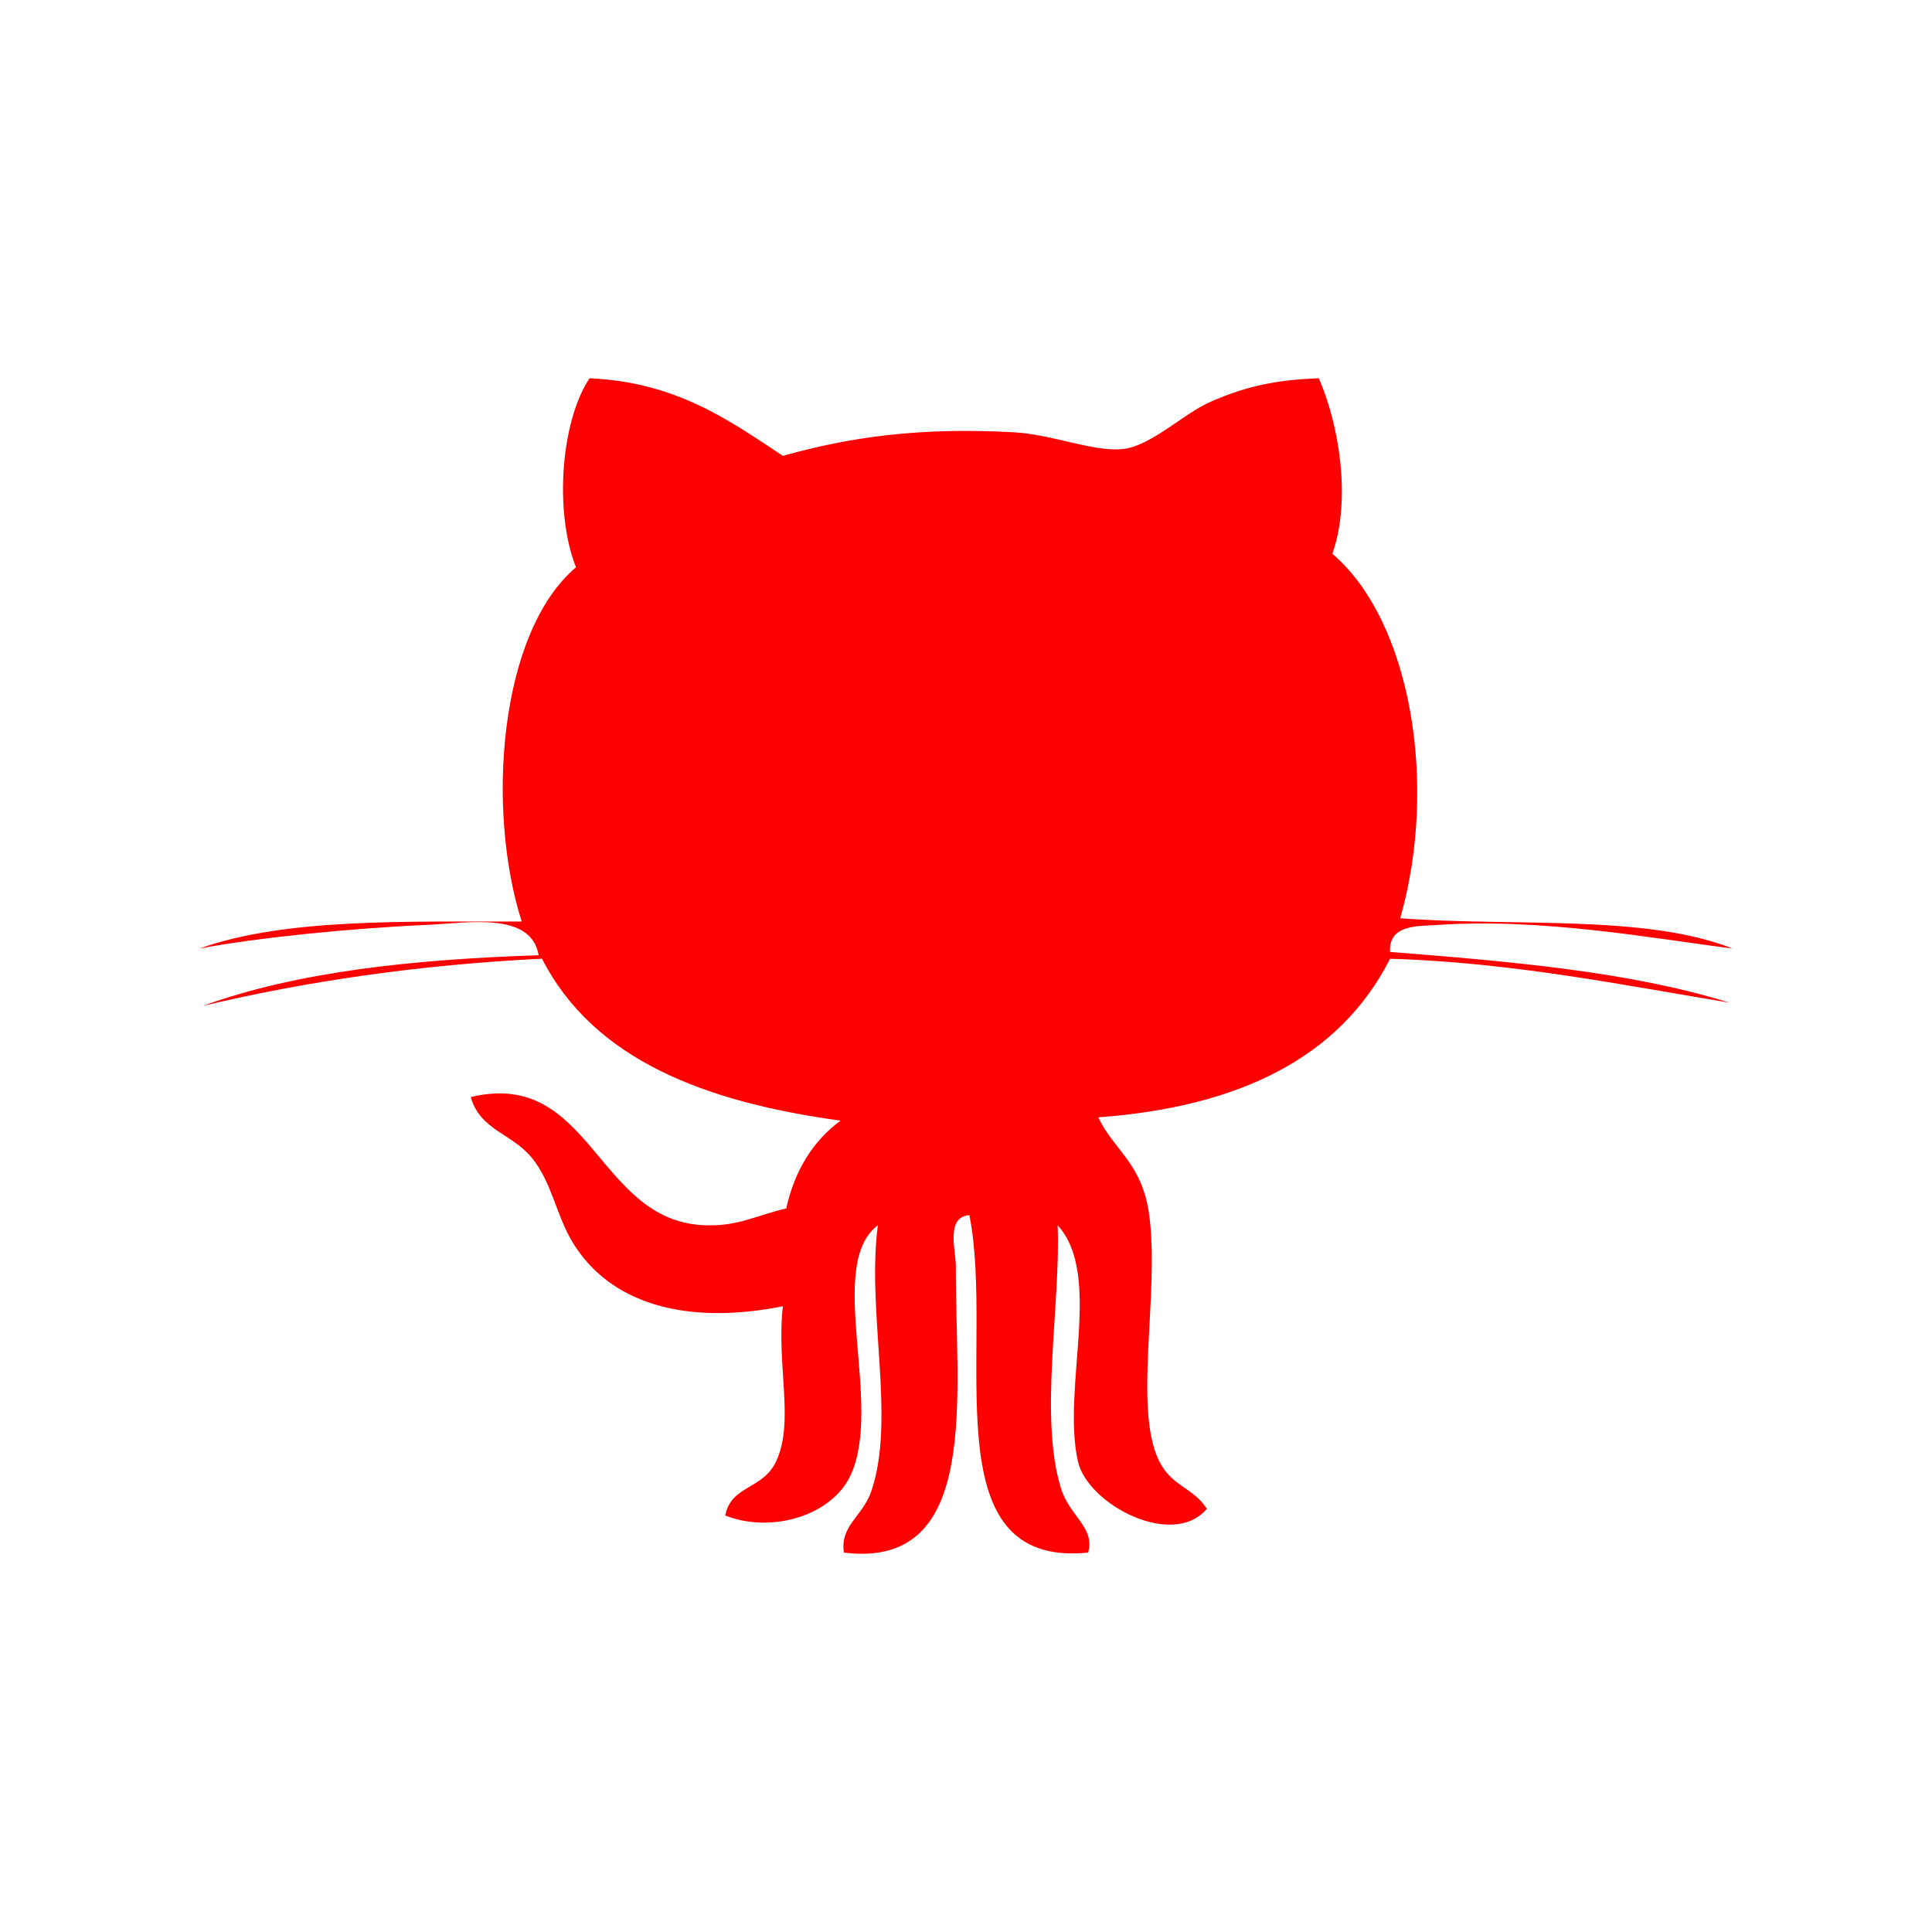 <?xml version="1.0" encoding="UTF-8" standalone="no"?>
<svg
   xmlns:dc="http://purl.org/dc/elements/1.1/"
   xmlns:cc="http://creativecommons.org/ns#"
   xmlns:rdf="http://www.w3.org/1999/02/22-rdf-syntax-ns#"
   xmlns:svg="http://www.w3.org/2000/svg"
   xmlns="http://www.w3.org/2000/svg"
   xmlns:sodipodi="http://sodipodi.sourceforge.net/DTD/sodipodi-0.dtd"
   xmlns:inkscape="http://www.inkscape.org/namespaces/inkscape"
   height="512"
   viewBox="0 0 512 512"
   width="512"
   version="1.1"
   id="svg2"
   inkscape:version="0.91 r"
   sodipodi:docname="github.svg">
  <sodipodi:namedview
     pagecolor="#ffffff"
     bordercolor="#666666"
     borderopacity="1"
     objecttolerance="10"
     gridtolerance="10"
     guidetolerance="10"
     inkscape:pageopacity="0"
     inkscape:pageshadow="2"
     inkscape:window-width="647"
     inkscape:window-height="480"
     id="namedview23"
     showgrid="false"
     inkscape:zoom="0.4609375"
     inkscape:cx="256"
     inkscape:cy="256"
     inkscape:window-x="0"
     inkscape:window-y="0"
     inkscape:window-maximized="0"
     inkscape:current-layer="svg2" />
  <defs
     id="defs68">
    <radialGradient
       id="radialGradient21305"
       gradientUnits="userSpaceOnUse"
       cy="64"
       cx="64"
       r="64">
      <stop
         id="stop4218-0"
         stop-color="#fff" />
      <stop
         id="stop4220-2"
         stop-color="#e8e8e8"
         offset="0.688" />
      <stop
         id="stop4222-6"
         stop-color="#686868"
         offset="0.875" />
      <stop
         id="stop4224-6"
         offset="1" />
    </radialGradient>
    <filter
       id="filter3174"
       color-interpolation-filters="sRGB">
      <feGaussianBlur
         id="feGaussianBlur3176"
         stdDeviation="1.71" />
    </filter>
    <linearGradient
       id="linearGradient4544"
       gradientUnits="userSpaceOnUse"
       x2="0"
       gradientTransform="scale(1.006 .994)"
       y1="92.54"
       y2="7.02">
      <stop
         id="stop3750" />
      <stop
         id="stop3752"
         stop-opacity="0.588"
         offset="1" />
    </linearGradient>
  </defs>
  <path
     id="path3050"
     d="m 349.498,100.256 c 5.282,11.996 8.704,31.92 3.599,46.504 20.881,17.829 28.055,61.169 17.978,96.586 29.762,2.271 65.208,-1.093 88.095,8.041 -21.392,-2.75 -50.606,-8.145 -78.198,-6.266 -5.228,0.357 -12.976,-0.199 -12.597,7.156 31.942,2.511 63.68,5.237 89.902,13.427 -26.01,-4.249 -57.578,-10.719 -89.902,-11.621 -13.354,26.343 -40.209,39.293 -77.303,42.02 3.987,8.673 11.621,11.978 13.488,25.933 2.781,20.849 -4.352,51.38 2.687,65.28 3.377,6.659 8.881,6.835 12.591,12.528 -9.084,10.75 -31.609,-1.206 -34.168,-12.528 -4.393,-19.392 6.691,-49.455 -5.387,-62.598 0.853,21.147 -5.002,50.855 0.899,69.744 2.325,7.432 9.039,10.298 7.193,16.994 -42.223,4.289 -24.579,-54.643 -31.477,-89.43 -6.37,0.451 -3.571,9.54 -3.594,13.415 -0.181,33.975 6.953,80.563 -29.662,76.015 -1.07,-7.138 4.912,-9.566 7.192,-16.086 6.677,-19.116 -1.251,-47.595 1.811,-70.666 -13.973,10.533 1.468,47.316 -7.192,66.178 -4.989,10.853 -21.066,15.577 -33.261,10.732 1.589,-8.082 9.933,-6.777 13.476,-14.308 4.949,-10.497 0.036,-25.617 1.801,-41.134 -25.866,5.161 -45.929,-0.75 -55.749,-16.994 -4.393,-7.29 -5.481,-15.89 -10.79,-22.353 -5.282,-6.465 -13.725,-7.338 -16.172,-16.091 32.032,-7.712 33.261,32.967 62.03,33.975 8.822,0.32 13.415,-2.546 21.572,-4.465 2.284,-10.258 7.175,-17.905 14.384,-23.264 -35.798,-4.9 -65.362,-16.046 -79.108,-42.914 -32.543,1.602 -62.321,5.946 -89.902,12.51 25.034,-9.093 55.917,-12.352 89.006,-13.427 -1.95,-11.721 -19.049,-8.503 -29.662,-8.045 -19.725,0.876 -44.557,3.327 -60.237,6.271 22.729,-8.104 54.619,-7.093 85.416,-7.156 -9.418,-29.526 -6.153,-76.427 14.384,-93.893 -5.82,-14.664 -4.014,-38.66 3.594,-50.083 22.93,1.03 36.837,11.026 51.246,20.573 17.866,-5.08 36.655,-7.608 61.132,-6.262 10.294,0.569 21.003,5.196 28.755,4.465 7.608,-0.713 15.992,-9.251 23.378,-12.51 9.621,-4.249 17.761,-5.869 28.769,-6.266"
     inkscape:connector-curvature="0"
     style="fill:#ff0000" />
</svg>
